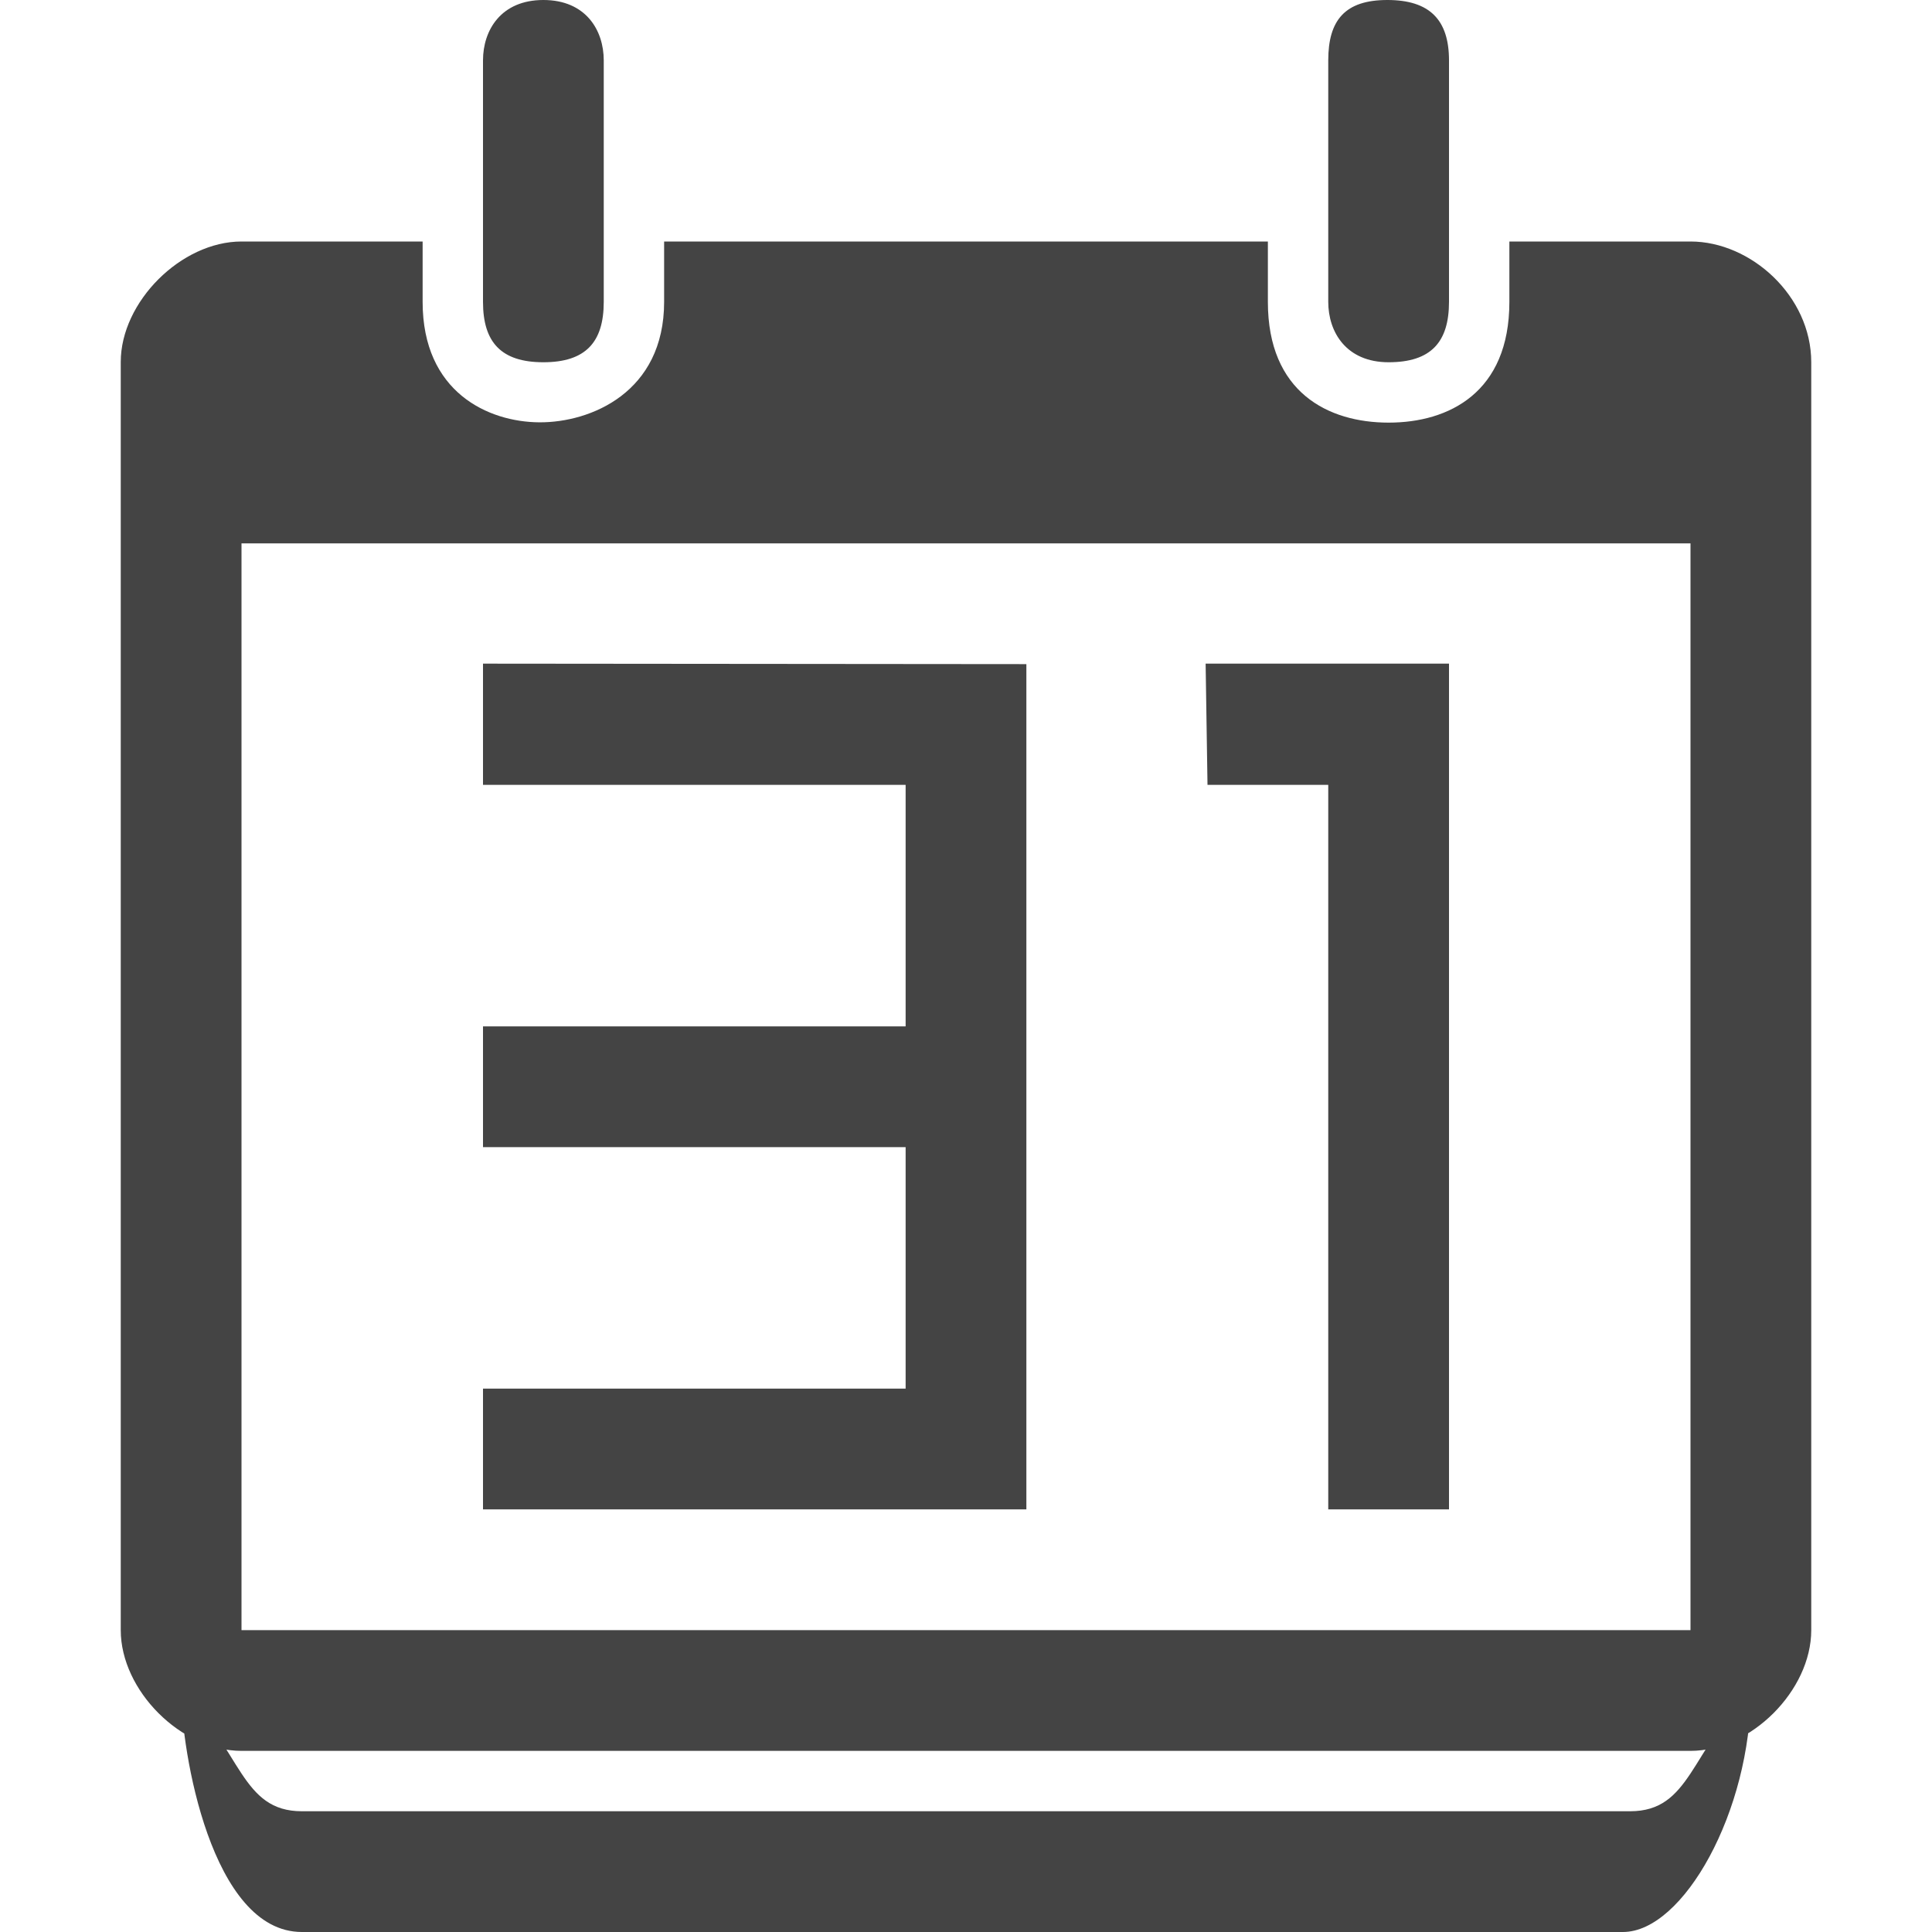 <!-- Generated by IcoMoon.io -->
<svg version="1.1" xmlns="http://www.w3.org/2000/svg" width="32" height="32" viewBox="0 0 32 32">
<title>scheduler2</title>
<path fill="#444" d="M28 4h-3v1c0 1.5-1 2-2 2s-2-0.5-2-2v-1h-10v1c0 1.5-1.217 1.999-2.064 1.995-0.845-0.004-1.936-0.495-1.936-1.995v-1h-3c-1 0-2 1-2 1.995v21.005c0 1 1 2 2 2h24c1 0 2-1 2-2v-21c0-1.097-1-2-2-2zM28 27h-24v-18h24zM9 6c0.702 0 1-0.334 1-1v-4c0-0.5-0.298-1-1-1s-1 0.5-1 1v4c0 0.666 0.298 1 1 1zM23 6c0.702 0 1-0.334 1-1v-4c0-0.67-0.319-1-1.021-1s-0.979 0.334-0.979 1v4c0 0.5 0.298 1 1 1zM27 30h-22c-1 0-1-1-2-2 0 1 0.5 4 2 4h21.881c1 0 2.119-2 2.119-4-1 1-1 2-2 2z"></path>
<path fill="#444" d="M8 10.992v2.008h7v4h-7v2h7v4h-7v2h9v-14z"></path>
<path fill="#444" d="M19.969 10.992l0.031 2.008h2v12h2v-14.008z"></path>
</svg>
